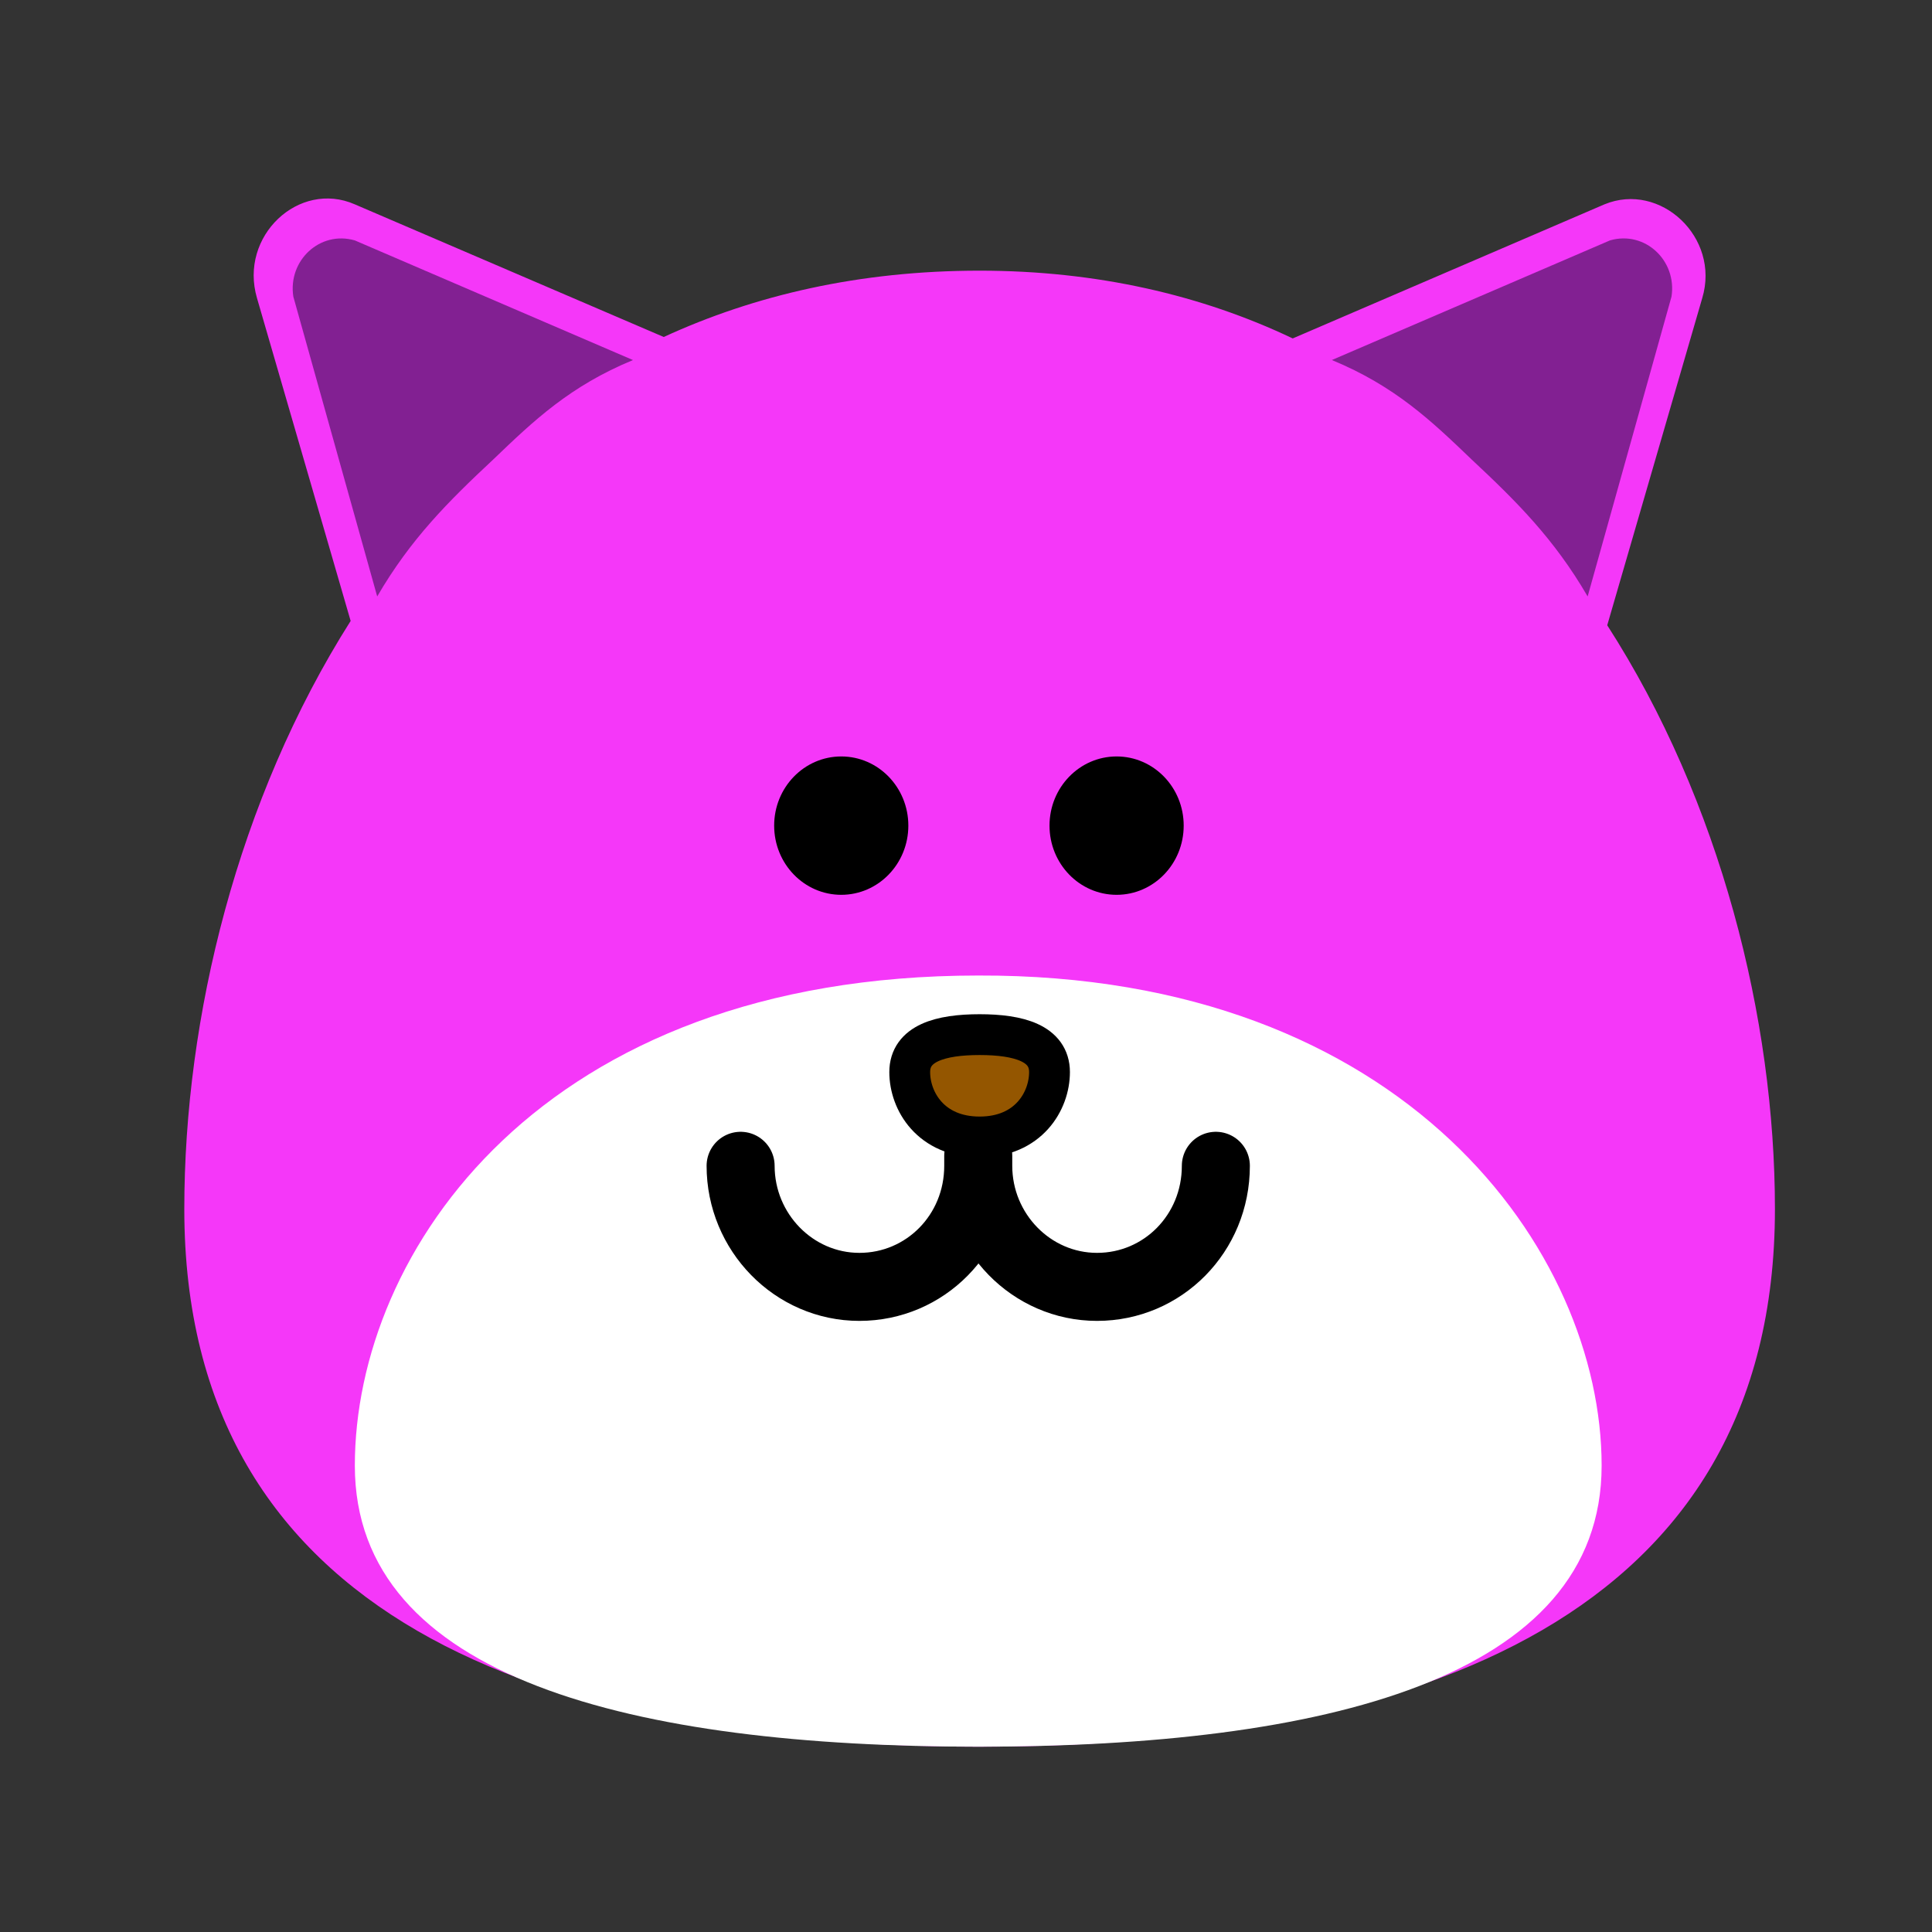 <svg width="71" height="71" viewBox="0 0 71 71" fill="none" xmlns="http://www.w3.org/2000/svg">
<rect x="0" y="0" width="71" height="71" fill="#333333" stroke="none"/>
<path d="M65.228 44.432C65.228 59.37 52.13 64.19 36.001 64.19C19.872 64.19 6.773 59.423 6.773 44.432C6.773 37.386 8.725 29.388 12.886 22.819L9.444 10.954C8.776 8.676 10.985 6.61 13.04 7.51L24.392 12.384C27.731 10.848 31.583 9.947 36.001 9.947C40.316 9.947 44.168 10.848 47.507 12.437L58.962 7.51C61.016 6.663 63.225 8.729 62.557 10.954L59.065 22.978C63.225 29.441 65.228 37.439 65.228 44.432Z" fill="#F537F9"/>
<path d="M58.859 53.861C58.859 61.701 48.586 64.19 35.95 64.19C23.313 64.19 13.04 61.701 13.04 53.861C13.04 46.021 19.872 35.85 35.95 35.85C51.668 35.797 58.859 46.021 58.859 53.861Z" fill="white"/>
<path d="M33.432 39.399C33.432 38.34 34.562 38.022 36.001 38.022C37.439 38.022 38.569 38.34 38.569 39.399C38.569 40.459 37.799 41.783 36.001 41.783C34.203 41.783 33.432 40.459 33.432 39.399Z" fill="#945600" stroke="black" stroke-width="1.5" stroke-miterlimit="10"/>
<path d="M44.682 42.843C44.682 45.332 42.73 47.292 40.316 47.292C37.901 47.292 35.95 45.279 35.95 42.843M35.95 42.843C35.95 42.736 35.95 42.736 35.95 42.736C35.95 42.578 35.95 42.472 35.95 42.472M35.95 42.843C35.95 45.332 33.998 47.292 31.583 47.292C29.169 47.292 27.217 45.279 27.217 42.843" stroke="black" stroke-width="2.5" stroke-miterlimit="10" stroke-linecap="round"/>
<path d="M28.45 30.341C28.45 28.937 29.554 27.799 30.916 27.799C32.277 27.799 33.381 28.937 33.381 30.341C33.381 31.746 32.277 32.884 30.916 32.884C29.554 32.884 28.45 31.746 28.45 30.341Z" fill="black"/>
<path d="M38.569 30.341C38.569 28.937 39.673 27.799 41.035 27.799C42.397 27.799 43.5 28.937 43.5 30.341C43.5 31.746 42.397 32.884 41.035 32.884C39.673 32.884 38.569 31.746 38.569 30.341Z" fill="black"/>
<path d="M18.125 16.887C16.481 18.423 15.095 19.8 13.862 21.919L10.78 10.901C10.574 9.577 11.756 8.464 13.04 8.835L23.262 13.232C20.95 14.185 19.615 15.456 18.125 16.887Z" fill="#822092"/>
<path d="M48.945 13.231L59.167 8.834C60.451 8.464 61.633 9.576 61.427 10.9L58.345 21.919C57.113 19.8 55.726 18.422 54.082 16.886C52.592 15.456 51.257 14.185 48.945 13.231Z" fill="#822092"/>
</svg>
